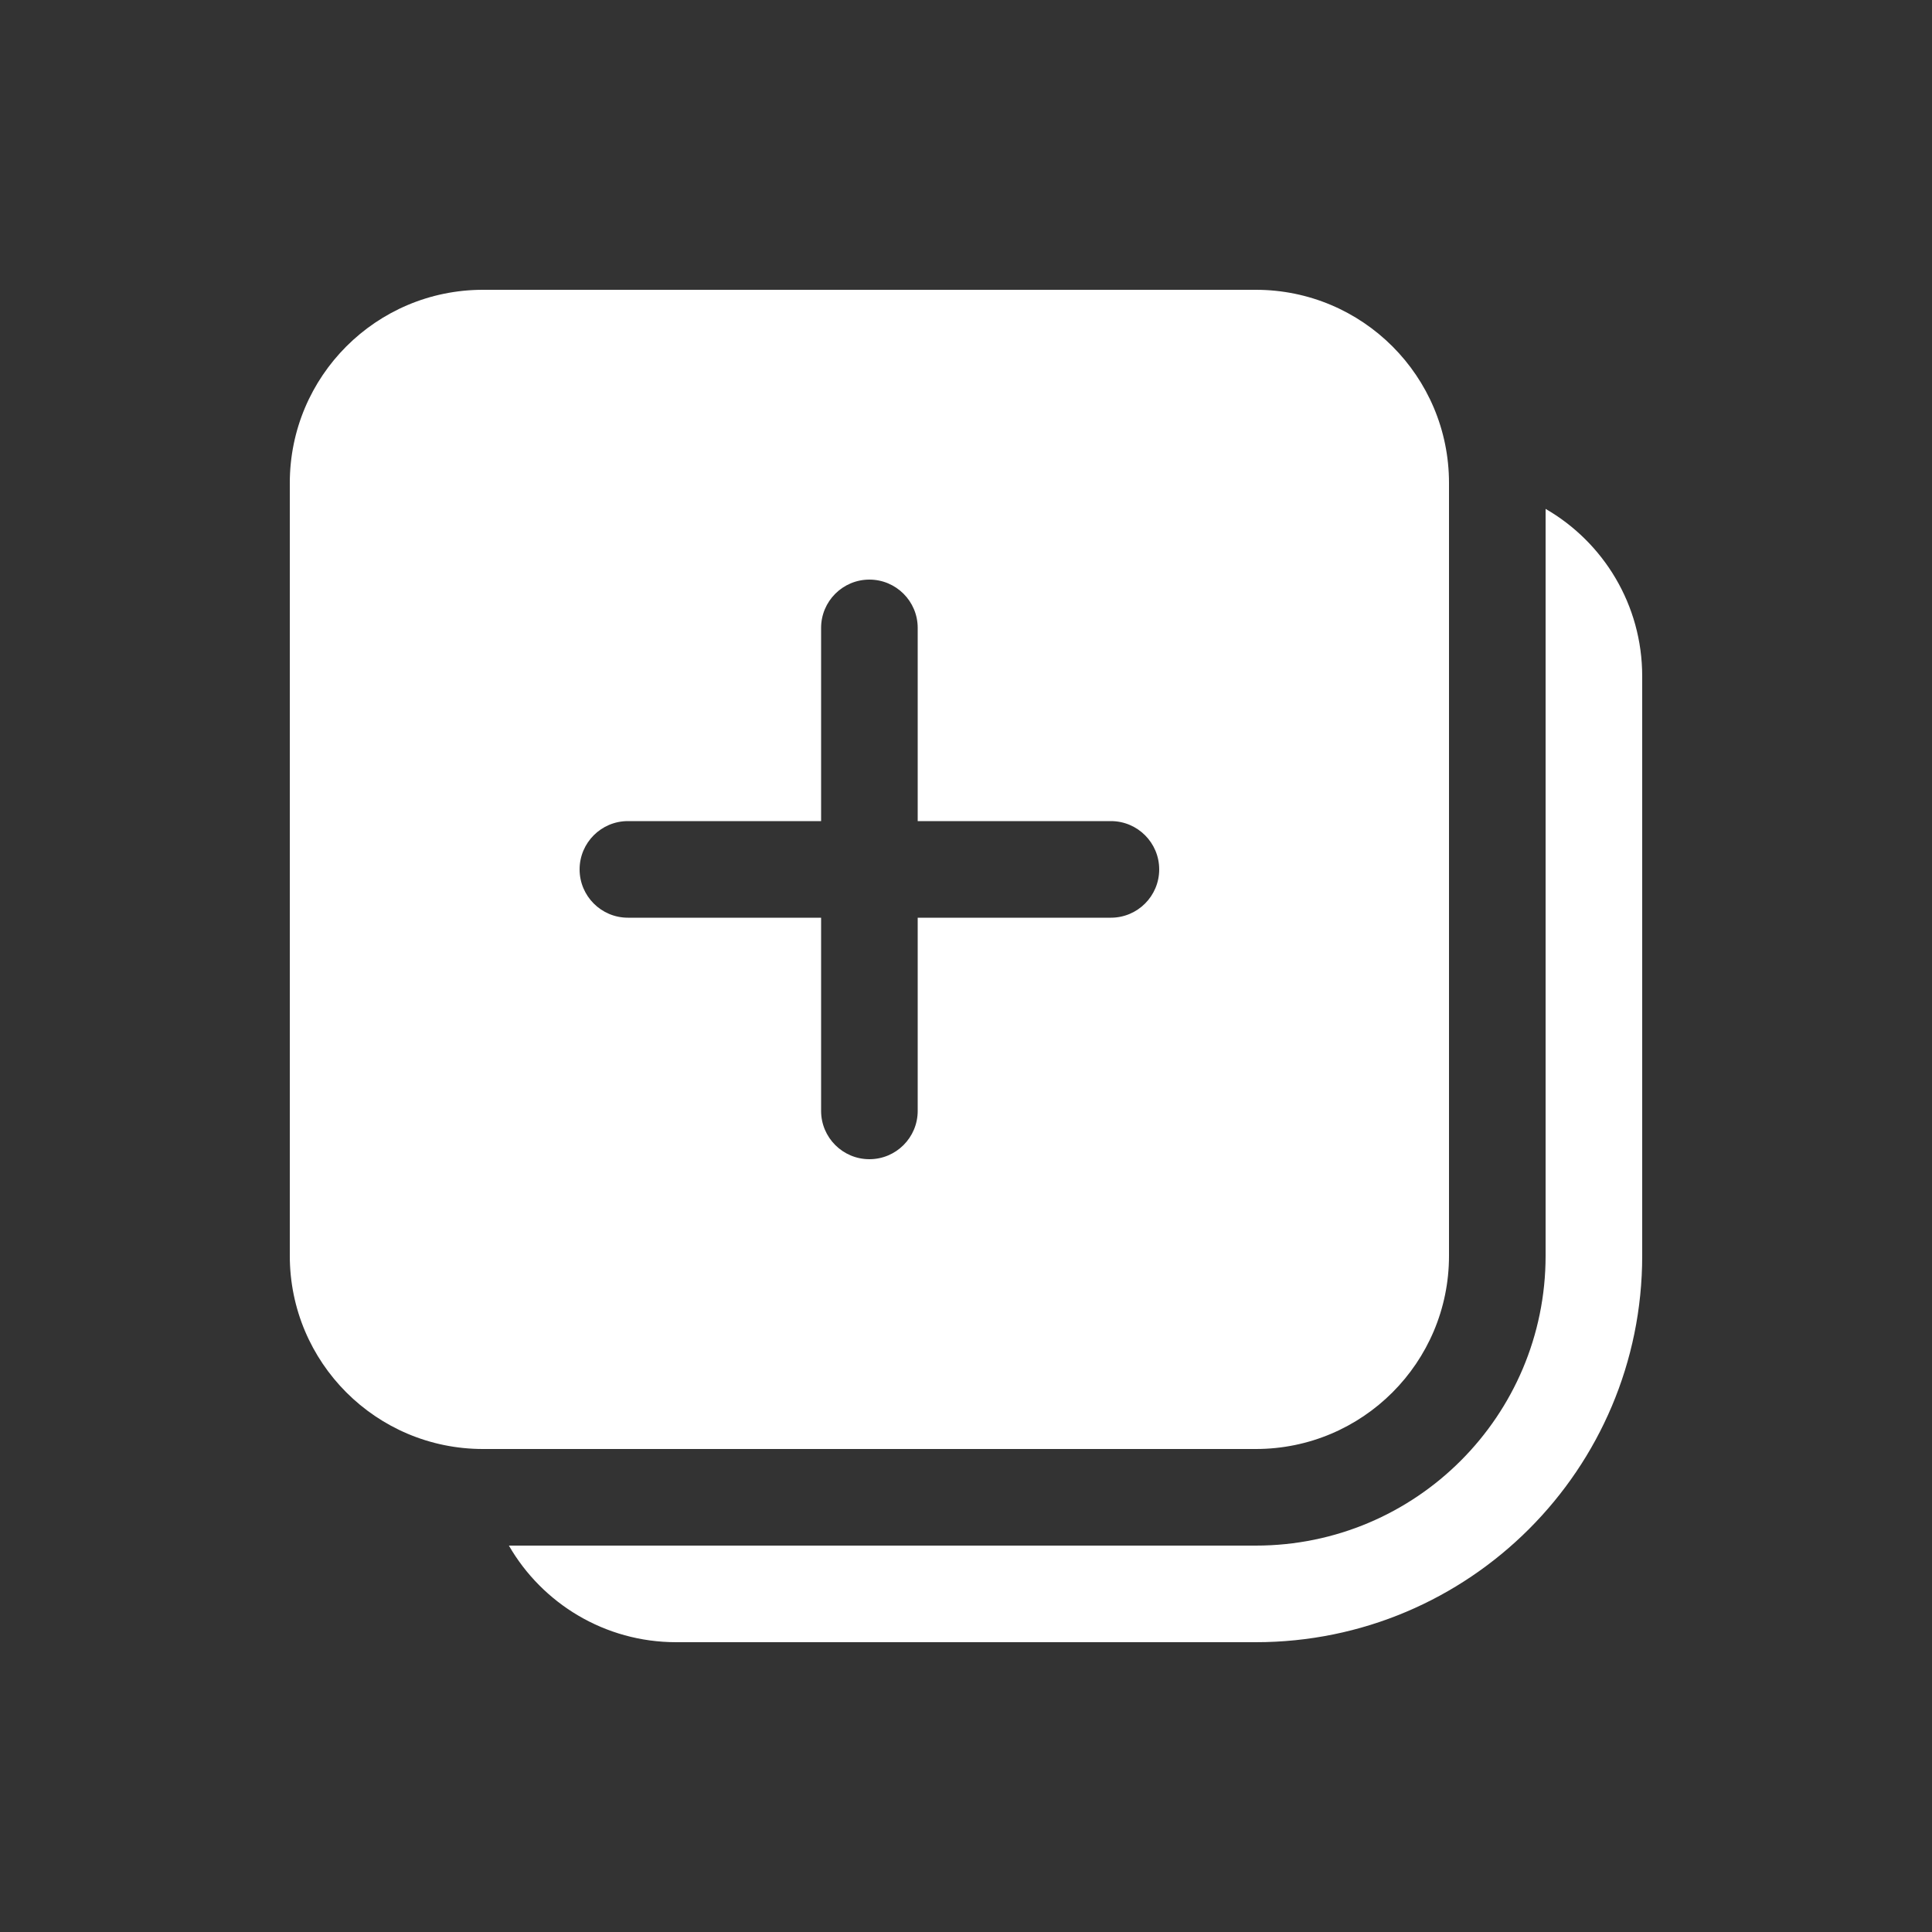 <svg width="20" height="20" viewBox="0 0 20 20" fill="none" xmlns="http://www.w3.org/2000/svg">
<rect x="0" y="0" width="20" height="20" fill="#333333" stroke="none"/>
<path d="M16 5.268C16.598 5.613 17 6.26 17 7V13C17 15.209 15.209 17 13 17H7C6.26 17 5.613 16.598 5.268 16H13C14.657 16 16 14.657 16 13V5.268ZM15 5C15 3.895 14.105 3 13 3L5 3C3.895 3 3 3.895 3 5L3 13C3 14.105 3.895 15 5 15H13C14.105 15 15 14.105 15 13V5ZM12 9C12 9.276 11.776 9.5 11.5 9.5L9.5 9.5V11.5C9.5 11.776 9.276 12 9 12C8.724 12 8.5 11.776 8.5 11.5V9.5H6.5C6.224 9.5 6 9.276 6 9C6 8.724 6.224 8.5 6.5 8.5H8.5L8.5 6.5C8.5 6.224 8.724 6 9 6C9.276 6 9.5 6.224 9.5 6.5L9.5 8.5L11.5 8.5C11.776 8.5 12 8.724 12 9Z" fill="#ffffff"/>
</svg>
